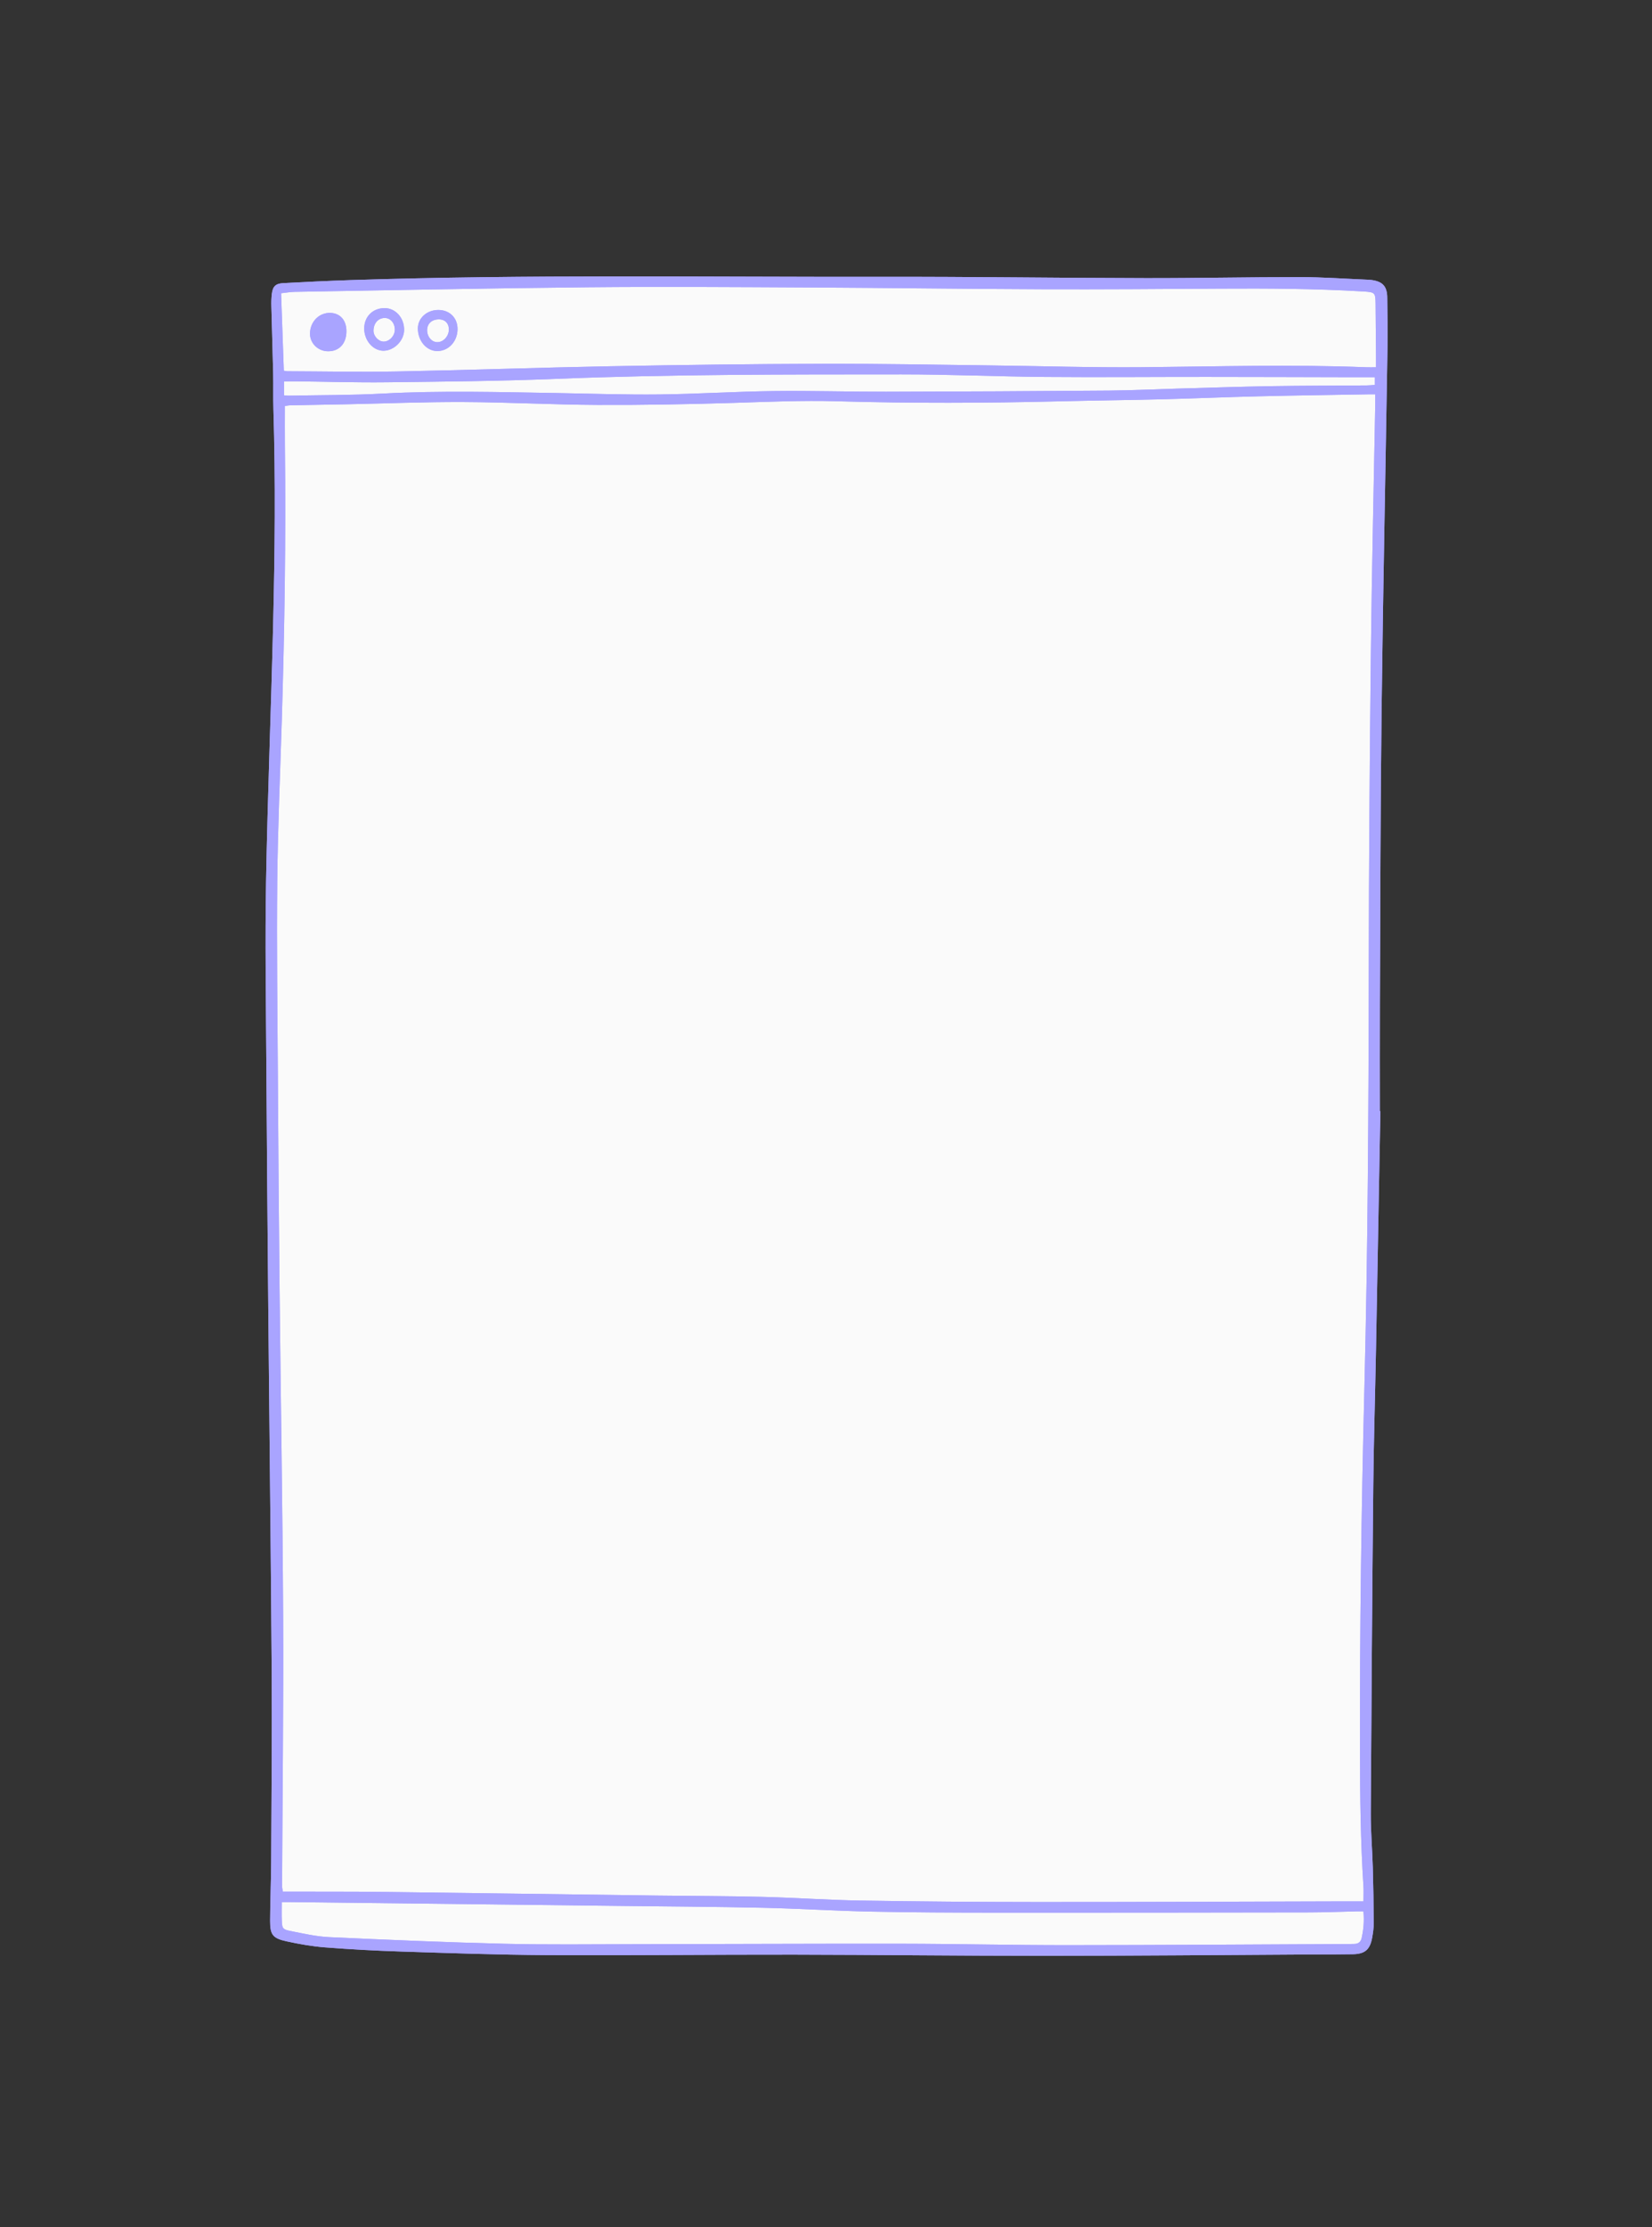 <svg xmlns="http://www.w3.org/2000/svg" xmlns:xlink="http://www.w3.org/1999/xlink" width="625" zoomAndPan="magnify" viewBox="0 0 468.75 631.5" height="842" preserveAspectRatio="xMidYMid meet" version="1.0"><rect x="0" y="0" width="468.75" height="631.5" fill="#333333" stroke="none"/><defs><clipPath id="8ce272858a"><path d="M 75.098 78 L 393.766 78 L 393.766 554.668 L 75.098 554.668 Z M 75.098 78 " clip-rule="nonzero"/></clipPath><clipPath id="bf696cb7ef"><path d="M 75.098 78 L 393.766 78 L 393.766 554.668 L 75.098 554.668 Z M 75.098 78 " clip-rule="nonzero"/></clipPath></defs><g clip-path="url(#8ce272858a)"><path fill="#a9a4ff" d="M 386.883 539.168 C 383.73 539.168 380.84 539.16 377.949 539.168 C 350.055 539.234 322.156 539.363 294.262 539.348 C 277.57 539.34 260.879 539.207 244.191 538.934 C 234.871 538.785 225.562 538.117 216.242 537.887 C 206.453 537.641 196.656 537.648 186.859 537.52 C 160.926 537.18 134.992 536.805 109.059 536.488 C 100.281 536.383 91.504 536.426 82.727 536.398 C 81.949 536.395 81.176 536.398 80.25 536.398 C 80.168 535.785 80.035 535.273 80.039 534.762 C 80.148 509.336 80.461 483.91 80.34 458.488 C 80.188 427.504 79.652 396.523 79.328 365.539 C 79.121 345.508 78.969 325.477 78.844 305.449 C 78.727 286.984 78.488 268.516 78.668 250.055 C 78.816 234.879 79.488 219.707 79.953 204.535 C 80.75 178.566 81.141 152.594 80.844 126.613 C 80.801 122.867 80.836 119.121 80.836 115.148 C 81.215 115.094 81.801 114.941 82.387 114.93 C 87.715 114.82 93.043 114.746 98.371 114.637 C 109.414 114.414 120.461 113.953 131.504 114.004 C 144.195 114.059 156.883 114.762 169.574 114.82 C 182.418 114.875 195.27 114.641 208.113 114.246 C 217.902 113.941 227.684 113.5 237.484 113.781 C 258.637 114.387 279.793 114.316 300.949 113.793 C 310.582 113.555 320.219 113.461 329.855 113.219 C 338.941 112.988 348.023 112.594 357.109 112.379 C 367.523 112.129 377.941 111.996 388.359 111.812 C 388.891 111.805 389.422 111.812 390.219 111.812 C 390.219 112.879 390.234 113.793 390.219 114.703 C 389.797 138.254 389.242 161.801 388.98 185.348 C 388.645 215.082 388.418 244.812 388.379 274.547 C 388.328 314.297 388.133 354.043 387.137 393.781 C 386.277 428.043 385.812 462.312 385.891 496.586 C 385.918 509.344 386.039 522.094 386.871 534.828 C 386.961 536.137 386.883 537.461 386.883 539.168 Z M 81.52 105.273 C 91.859 105.312 102.203 105.527 112.539 105.336 C 132.746 104.953 152.945 104.234 173.152 103.855 C 193.203 103.48 213.262 103.219 233.316 103.156 C 249.137 103.109 264.961 103.43 280.785 103.617 C 295.277 103.789 309.77 104.262 324.258 104.129 C 345.41 103.938 366.555 103.301 387.707 104.145 C 388.535 104.18 389.371 104.148 390.438 104.148 C 390.438 102.93 390.445 102 390.438 101.074 C 390.398 96.066 390.371 91.062 390.312 86.055 C 390.273 83.039 390.098 82.875 387.156 82.664 C 386.922 82.648 386.688 82.637 386.453 82.625 C 373.07 81.848 359.68 81.766 346.281 81.848 C 329.438 81.953 312.594 82.082 295.754 82.02 C 273.504 81.938 251.258 81.625 229.008 81.512 C 208.324 81.41 187.641 81.258 166.961 81.457 C 139.152 81.723 111.348 82.297 83.539 82.758 C 82.387 82.777 81.238 82.996 79.758 83.156 C 80.02 90.539 80.273 97.766 80.535 105.125 C 81.059 105.207 81.289 105.273 81.52 105.273 Z M 93.016 99.605 C 90.184 99.559 87.922 97.301 87.961 94.559 C 88.008 91.227 90.523 88.66 93.68 88.727 C 96.555 88.789 98.348 90.859 98.297 94.055 C 98.242 97.5 96.188 99.66 93.016 99.605 Z M 109.094 87.375 C 112.258 87.363 114.742 90.16 114.664 93.652 C 114.598 96.703 111.719 99.512 108.723 99.453 C 105.793 99.395 103.352 96.535 103.348 93.16 C 103.344 89.805 105.742 87.391 109.094 87.375 Z M 129.824 93.41 C 129.766 96.887 127.227 99.578 124.027 99.543 C 120.98 99.508 118.543 96.617 118.574 93.078 C 118.598 90.156 121.172 87.875 124.414 87.898 C 127.637 87.918 129.875 90.199 129.824 93.41 Z M 79.969 544.664 C 80.047 546.77 80.219 547.133 82.305 547.543 C 85.984 548.27 89.691 549.137 93.414 549.309 C 110.004 550.074 126.602 550.781 143.203 551.188 C 155.418 551.488 167.648 551.32 179.871 551.305 C 205.18 551.273 230.484 551.141 255.793 551.176 C 271.461 551.199 287.133 551.586 302.801 551.578 C 329.438 551.566 356.078 551.375 382.715 551.258 C 383.266 551.258 383.812 551.246 384.359 551.227 C 385.449 551.195 386.129 550.621 386.359 549.586 C 386.902 547.145 387.125 544.684 386.871 541.992 C 386.137 541.992 385.531 541.98 384.926 541.992 C 380.465 542.098 376 542.289 371.535 542.293 C 341.762 542.344 311.988 542.383 282.215 542.363 C 270.461 542.355 258.707 542.309 246.961 542.062 C 236.781 541.848 226.609 541.199 216.426 540.977 C 202.879 540.684 189.324 540.613 175.77 540.453 C 144.668 540.09 113.562 539.73 82.461 539.367 C 81.699 539.359 80.938 539.367 79.953 539.367 C 79.953 541.262 79.902 542.965 79.969 544.664 Z M 81.805 112.203 C 90.734 112.027 99.68 112.09 108.594 111.609 C 125.125 110.719 141.645 111.188 158.172 111.461 C 167.809 111.625 177.441 111.961 187.074 111.852 C 197.883 111.73 208.68 111.031 219.488 110.895 C 230.141 110.762 240.797 111.105 251.449 111.082 C 272.523 111.039 293.602 110.926 314.676 110.758 C 321.098 110.707 327.516 110.383 333.938 110.203 C 342.863 109.953 351.789 109.648 360.719 109.5 C 369.727 109.352 378.734 109.363 387.746 109.297 C 388.512 109.293 389.281 109.207 390.117 109.152 C 390.117 108.359 390.117 107.723 390.117 106.965 C 387.676 106.965 385.414 106.969 383.152 106.965 C 369.52 106.938 355.891 106.883 342.262 106.879 C 327.062 106.871 311.863 107.012 296.664 106.887 C 283.035 106.777 269.406 106.164 255.777 106.168 C 223.031 106.184 190.281 106.125 157.547 107.438 C 141.578 108.082 125.59 108.211 109.609 108.402 C 101.074 108.5 92.531 108.227 83.996 108.133 C 82.855 108.117 81.719 108.156 80.582 108.172 C 80.582 109.633 80.582 110.781 80.582 112.098 C 81.188 112.152 81.5 112.207 81.805 112.203 Z M 105.977 93.793 C 105.969 95.344 107.434 96.887 108.895 96.867 C 110.535 96.852 112.059 95.184 112.031 93.441 C 112.004 91.543 110.762 90.141 109.133 90.168 C 107.285 90.195 105.992 91.684 105.977 93.793 Z M 124.059 97.031 C 125.781 97.059 127.34 95.379 127.363 93.48 C 127.387 91.684 126.258 90.539 124.488 90.559 C 122.477 90.578 121.176 91.812 121.195 93.684 C 121.211 95.512 122.492 97.012 124.059 97.031 Z M 391.68 315.102 C 391.266 337.633 390.859 360.164 390.434 382.695 C 390.191 395.602 389.793 408.512 389.664 421.422 C 389.355 452.324 389.129 483.234 388.957 514.141 C 388.926 519.297 389.387 524.457 389.531 529.617 C 389.684 534.855 389.762 540.098 389.789 545.336 C 389.797 546.734 389.586 548.148 389.332 549.531 C 388.73 552.844 387.27 554.09 383.891 554.148 C 379.66 554.219 375.426 554.211 371.195 554.23 C 346.355 554.367 321.512 554.602 296.672 554.605 C 272.852 554.613 249.031 554.312 225.207 554.277 C 201.855 554.246 178.504 554.52 155.152 554.398 C 141.285 554.328 127.418 553.82 113.559 553.379 C 106.434 553.152 99.309 552.762 92.203 552.207 C 88.551 551.922 84.902 551.277 81.316 550.492 C 77.383 549.637 76.633 548.633 76.641 544.68 C 76.656 539.125 76.918 533.574 76.945 528.02 C 77.031 509.867 77.203 491.711 77.086 473.559 C 76.863 439.992 76.445 406.426 76.137 372.859 C 75.918 348.836 75.711 324.816 75.566 300.793 C 75.465 283.812 75.191 266.832 75.496 249.859 C 75.93 225.605 76.914 201.367 77.496 177.117 C 77.988 156.777 78.207 136.434 77.582 116.09 C 77.48 112.75 77.586 109.406 77.512 106.066 C 77.371 99.656 77.152 93.246 76.996 86.836 C 76.965 85.668 76.992 84.484 77.137 83.324 C 77.391 81.234 78.191 80.41 80.328 80.293 C 86.664 79.953 93 79.641 99.344 79.434 C 149.797 77.785 200.27 78.582 250.734 78.5 C 275.496 78.457 300.258 78.824 325.02 78.871 C 339.672 78.898 354.324 78.57 368.977 78.582 C 375.316 78.59 381.66 79.051 388 79.312 C 388.391 79.328 388.781 79.352 389.172 79.402 C 392.301 79.816 393.586 81.191 393.625 84.359 C 393.691 89.129 393.773 93.906 393.695 98.676 C 393.148 132.789 392.438 166.898 392.027 201.012 C 391.688 228.945 391.672 256.883 391.543 284.816 C 391.5 294.91 391.539 305.004 391.539 315.098 C 391.586 315.102 391.633 315.102 391.68 315.102 Z M 386.883 539.168 C 386.883 537.461 386.961 536.137 386.871 534.828 C 386.039 522.094 385.918 509.344 385.891 496.586 C 385.812 462.312 386.277 428.043 387.137 393.781 C 388.133 354.043 388.328 314.297 388.379 274.547 C 388.418 244.812 388.645 215.082 388.98 185.348 C 389.242 161.801 389.797 138.254 390.219 114.703 C 390.234 113.793 390.219 112.879 390.219 111.812 C 389.422 111.812 388.891 111.805 388.359 111.812 C 377.941 111.996 367.523 112.129 357.109 112.379 C 348.023 112.594 338.941 112.988 329.855 113.219 C 320.219 113.461 310.582 113.555 300.949 113.793 C 279.793 114.316 258.637 114.387 237.484 113.781 C 227.684 113.5 217.902 113.941 208.113 114.246 C 195.27 114.641 182.418 114.875 169.574 114.82 C 156.883 114.762 144.195 114.059 131.504 114.004 C 120.461 113.953 109.414 114.414 98.371 114.637 C 93.043 114.746 87.715 114.82 82.387 114.93 C 81.801 114.941 81.215 115.094 80.836 115.148 C 80.836 119.121 80.801 122.867 80.844 126.613 C 81.141 152.594 80.75 178.566 79.953 204.535 C 79.488 219.707 78.816 234.879 78.668 250.055 C 78.488 268.516 78.727 286.984 78.844 305.449 C 78.969 325.477 79.121 345.508 79.328 365.539 C 79.652 396.523 80.188 427.504 80.34 458.488 C 80.461 483.91 80.148 509.336 80.039 534.762 C 80.035 535.273 80.168 535.785 80.25 536.398 C 81.176 536.398 81.949 536.395 82.727 536.398 C 91.504 536.426 100.281 536.383 109.059 536.488 C 134.992 536.805 160.926 537.18 186.859 537.52 C 196.656 537.648 206.453 537.641 216.242 537.887 C 225.562 538.117 234.871 538.785 244.191 538.934 C 260.879 539.207 277.57 539.34 294.262 539.348 C 322.156 539.363 350.055 539.234 377.949 539.168 C 380.84 539.16 383.73 539.168 386.883 539.168 Z M 80.535 105.125 C 81.059 105.207 81.289 105.273 81.52 105.273 C 91.859 105.312 102.203 105.527 112.539 105.336 C 132.746 104.953 152.945 104.234 173.152 103.855 C 193.203 103.48 213.262 103.219 233.316 103.156 C 249.137 103.109 264.961 103.43 280.785 103.617 C 295.277 103.789 309.77 104.262 324.258 104.129 C 345.41 103.938 366.555 103.301 387.707 104.145 C 388.535 104.18 389.371 104.148 390.438 104.148 C 390.438 102.93 390.445 102 390.438 101.074 C 390.398 96.066 390.371 91.062 390.312 86.055 C 390.273 83.039 390.098 82.875 387.156 82.664 C 386.922 82.648 386.688 82.637 386.453 82.625 C 373.07 81.848 359.68 81.766 346.281 81.848 C 329.438 81.953 312.594 82.082 295.754 82.02 C 273.504 81.938 251.258 81.625 229.008 81.512 C 208.324 81.41 187.641 81.258 166.961 81.457 C 139.152 81.723 111.348 82.297 83.539 82.758 C 82.387 82.777 81.238 82.996 79.758 83.156 C 80.02 90.539 80.273 97.766 80.535 105.125 Z M 79.953 539.367 C 79.953 541.262 79.902 542.965 79.969 544.664 C 80.047 546.77 80.219 547.133 82.305 547.543 C 85.984 548.27 89.691 549.137 93.414 549.309 C 110.004 550.074 126.602 550.781 143.203 551.188 C 155.418 551.488 167.648 551.32 179.871 551.305 C 205.18 551.273 230.484 551.141 255.793 551.176 C 271.461 551.199 287.133 551.586 302.801 551.578 C 329.438 551.566 356.078 551.375 382.715 551.258 C 383.266 551.258 383.812 551.246 384.359 551.227 C 385.449 551.195 386.129 550.621 386.359 549.586 C 386.902 547.145 387.125 544.684 386.871 541.992 C 386.137 541.992 385.531 541.98 384.926 541.992 C 380.465 542.098 376 542.289 371.535 542.293 C 341.762 542.344 311.988 542.383 282.215 542.363 C 270.461 542.355 258.707 542.309 246.961 542.062 C 236.781 541.848 226.609 541.199 216.426 540.977 C 202.879 540.684 189.324 540.613 175.77 540.453 C 144.668 540.09 113.562 539.73 82.461 539.367 C 81.699 539.359 80.938 539.367 79.953 539.367 Z M 80.582 112.098 C 81.188 112.152 81.5 112.207 81.805 112.203 C 90.734 112.027 99.68 112.09 108.594 111.609 C 125.125 110.719 141.645 111.188 158.172 111.461 C 167.809 111.625 177.441 111.961 187.074 111.852 C 197.883 111.73 208.68 111.031 219.488 110.895 C 230.141 110.762 240.797 111.105 251.449 111.082 C 272.523 111.039 293.602 110.926 314.676 110.758 C 321.098 110.707 327.516 110.383 333.938 110.203 C 342.863 109.953 351.789 109.648 360.719 109.5 C 369.727 109.352 378.734 109.363 387.746 109.297 C 388.512 109.293 389.281 109.207 390.117 109.152 C 390.117 108.359 390.117 107.723 390.117 106.965 C 387.676 106.965 385.414 106.969 383.152 106.965 C 369.52 106.938 355.891 106.883 342.262 106.879 C 327.062 106.871 311.863 107.012 296.664 106.887 C 283.035 106.777 269.406 106.164 255.777 106.168 C 223.031 106.184 190.281 106.125 157.547 107.438 C 141.578 108.082 125.59 108.211 109.609 108.402 C 101.074 108.5 92.531 108.227 83.996 108.133 C 82.855 108.117 81.719 108.156 80.582 108.172 C 80.582 109.633 80.582 110.781 80.582 112.098 Z M 93.68 88.727 C 90.523 88.66 88.008 91.227 87.961 94.559 C 87.922 97.301 90.184 99.559 93.016 99.605 C 96.188 99.66 98.242 97.5 98.297 94.055 C 98.348 90.859 96.555 88.789 93.68 88.727 Z M 103.348 93.16 C 103.344 89.805 105.742 87.391 109.094 87.375 C 112.258 87.363 114.742 90.16 114.664 93.652 C 114.598 96.703 111.719 99.512 108.723 99.453 C 105.793 99.395 103.352 96.535 103.348 93.16 Z M 109.133 90.168 C 107.285 90.195 105.992 91.684 105.977 93.793 C 105.969 95.344 107.434 96.887 108.895 96.867 C 110.535 96.852 112.059 95.184 112.031 93.441 C 112.004 91.543 110.762 90.141 109.133 90.168 Z M 124.414 87.898 C 127.637 87.918 129.875 90.199 129.824 93.41 C 129.766 96.887 127.227 99.578 124.027 99.543 C 120.98 99.508 118.543 96.617 118.574 93.078 C 118.598 90.156 121.172 87.875 124.414 87.898 Z M 121.195 93.684 C 121.211 95.512 122.492 97.012 124.059 97.031 C 125.781 97.059 127.34 95.379 127.363 93.48 C 127.387 91.684 126.258 90.539 124.488 90.559 C 122.477 90.578 121.176 91.812 121.195 93.684 Z M 121.195 93.684 " fill-opacity="1" fill-rule="nonzero"/></g><path fill="#fafafa" d="M 386.883 539.168 C 383.73 539.168 380.84 539.16 377.949 539.168 C 350.055 539.234 322.156 539.363 294.262 539.348 C 277.57 539.34 260.879 539.207 244.191 538.934 C 234.871 538.785 225.562 538.117 216.242 537.887 C 206.453 537.641 196.656 537.648 186.859 537.52 C 160.926 537.18 134.992 536.805 109.059 536.488 C 100.281 536.383 91.504 536.426 82.727 536.398 C 81.949 536.395 81.176 536.398 80.25 536.398 C 80.168 535.785 80.035 535.273 80.039 534.762 C 80.148 509.336 80.461 483.91 80.34 458.488 C 80.188 427.504 79.652 396.523 79.328 365.539 C 79.121 345.508 78.969 325.477 78.844 305.449 C 78.727 286.984 78.488 268.516 78.668 250.055 C 78.816 234.879 79.488 219.707 79.953 204.535 C 80.75 178.566 81.141 152.594 80.844 126.613 C 80.801 122.867 80.836 119.121 80.836 115.148 C 81.215 115.094 81.801 114.941 82.387 114.93 C 87.715 114.82 93.043 114.746 98.371 114.637 C 109.414 114.414 120.461 113.953 131.504 114.004 C 144.195 114.059 156.883 114.762 169.574 114.82 C 182.418 114.875 195.27 114.641 208.113 114.246 C 217.902 113.941 227.684 113.5 237.484 113.781 C 258.637 114.387 279.793 114.316 300.949 113.793 C 310.582 113.555 320.219 113.461 329.855 113.219 C 338.941 112.988 348.023 112.594 357.109 112.379 C 367.523 112.129 377.941 111.996 388.359 111.812 C 388.891 111.805 389.422 111.812 390.219 111.812 C 390.219 112.879 390.234 113.793 390.219 114.703 C 389.797 138.254 389.242 161.801 388.98 185.348 C 388.645 215.082 388.418 244.812 388.379 274.547 C 388.328 314.297 388.133 354.043 387.137 393.781 C 386.277 428.043 385.812 462.312 385.891 496.586 C 385.918 509.344 386.039 522.094 386.871 534.828 C 386.961 536.137 386.883 537.461 386.883 539.168 Z M 81.52 105.273 C 91.859 105.312 102.203 105.527 112.539 105.336 C 132.746 104.953 152.945 104.234 173.152 103.855 C 193.203 103.48 213.262 103.219 233.316 103.156 C 249.137 103.109 264.961 103.43 280.785 103.617 C 295.277 103.789 309.77 104.262 324.258 104.129 C 345.41 103.938 366.555 103.301 387.707 104.145 C 388.535 104.18 389.371 104.148 390.438 104.148 C 390.438 102.93 390.445 102 390.438 101.074 C 390.398 96.066 390.371 91.062 390.312 86.055 C 390.273 83.039 390.098 82.875 387.156 82.664 C 386.922 82.648 386.688 82.637 386.453 82.625 C 373.07 81.848 359.68 81.766 346.281 81.848 C 329.438 81.953 312.594 82.082 295.754 82.02 C 273.504 81.938 251.258 81.625 229.008 81.512 C 208.324 81.41 187.641 81.258 166.961 81.457 C 139.152 81.723 111.348 82.297 83.539 82.758 C 82.387 82.777 81.238 82.996 79.758 83.156 C 80.02 90.539 80.273 97.766 80.535 105.125 C 81.059 105.207 81.289 105.273 81.52 105.273 Z M 93.016 99.605 C 90.184 99.559 87.922 97.301 87.961 94.559 C 88.008 91.227 90.523 88.66 93.68 88.727 C 96.555 88.789 98.348 90.859 98.297 94.055 C 98.242 97.5 96.188 99.66 93.016 99.605 Z M 109.094 87.375 C 112.258 87.363 114.742 90.16 114.664 93.652 C 114.598 96.703 111.719 99.512 108.723 99.453 C 105.793 99.395 103.352 96.535 103.348 93.16 C 103.344 89.805 105.742 87.391 109.094 87.375 Z M 129.824 93.41 C 129.766 96.887 127.227 99.578 124.027 99.543 C 120.98 99.508 118.543 96.617 118.574 93.078 C 118.598 90.156 121.172 87.875 124.414 87.898 C 127.637 87.918 129.875 90.199 129.824 93.41 Z M 79.969 544.664 C 80.047 546.77 80.219 547.133 82.305 547.543 C 85.984 548.27 89.691 549.137 93.414 549.309 C 110.004 550.074 126.602 550.781 143.203 551.188 C 155.418 551.488 167.648 551.32 179.871 551.305 C 205.18 551.273 230.484 551.141 255.793 551.176 C 271.461 551.199 287.133 551.586 302.801 551.578 C 329.438 551.566 356.078 551.375 382.715 551.258 C 383.266 551.258 383.812 551.246 384.359 551.227 C 385.449 551.195 386.129 550.621 386.359 549.586 C 386.902 547.145 387.125 544.684 386.871 541.992 C 386.137 541.992 385.531 541.98 384.926 541.992 C 380.465 542.098 376 542.289 371.535 542.293 C 341.762 542.344 311.988 542.383 282.215 542.363 C 270.461 542.355 258.707 542.309 246.961 542.062 C 236.781 541.848 226.609 541.199 216.426 540.977 C 202.879 540.684 189.324 540.613 175.77 540.453 C 144.668 540.09 113.562 539.73 82.461 539.367 C 81.699 539.359 80.938 539.367 79.953 539.367 C 79.953 541.262 79.902 542.965 79.969 544.664 Z M 81.805 112.203 C 90.734 112.027 99.68 112.09 108.594 111.609 C 125.125 110.719 141.645 111.188 158.172 111.461 C 167.809 111.625 177.441 111.961 187.074 111.852 C 197.883 111.73 208.68 111.031 219.488 110.895 C 230.141 110.762 240.797 111.105 251.449 111.082 C 272.523 111.039 293.602 110.926 314.676 110.758 C 321.098 110.707 327.516 110.383 333.938 110.203 C 342.863 109.953 351.789 109.648 360.719 109.5 C 369.727 109.352 378.734 109.363 387.746 109.297 C 388.512 109.293 389.281 109.207 390.117 109.152 C 390.117 108.359 390.117 107.723 390.117 106.965 C 387.676 106.965 385.414 106.969 383.152 106.965 C 369.52 106.938 355.891 106.883 342.262 106.879 C 327.062 106.871 311.863 107.012 296.664 106.887 C 283.035 106.777 269.406 106.164 255.777 106.168 C 223.031 106.184 190.281 106.125 157.547 107.438 C 141.578 108.082 125.59 108.211 109.609 108.402 C 101.074 108.5 92.531 108.227 83.996 108.133 C 82.855 108.117 81.719 108.156 80.582 108.172 C 80.582 109.633 80.582 110.781 80.582 112.098 C 81.188 112.152 81.5 112.207 81.805 112.203 Z M 105.977 93.793 C 105.969 95.344 107.434 96.887 108.895 96.867 C 110.535 96.852 112.059 95.184 112.031 93.441 C 112.004 91.543 110.762 90.141 109.133 90.168 C 107.285 90.195 105.992 91.684 105.977 93.793 Z M 124.059 97.031 C 125.781 97.059 127.34 95.379 127.363 93.48 C 127.387 91.684 126.258 90.539 124.488 90.559 C 122.477 90.578 121.176 91.812 121.195 93.684 C 121.211 95.512 122.492 97.012 124.059 97.031 Z M 124.059 97.031 " fill-opacity="1" fill-rule="nonzero"/><g clip-path="url(#bf696cb7ef)"><path fill="#a9a4ff" d="M 391.68 315.102 C 391.266 337.633 390.859 360.164 390.434 382.695 C 390.191 395.602 389.793 408.512 389.664 421.422 C 389.355 452.324 389.129 483.234 388.957 514.141 C 388.926 519.297 389.387 524.457 389.531 529.617 C 389.684 534.855 389.762 540.098 389.789 545.336 C 389.797 546.734 389.586 548.148 389.332 549.531 C 388.73 552.844 387.27 554.09 383.891 554.148 C 379.66 554.219 375.426 554.211 371.195 554.23 C 346.355 554.367 321.512 554.602 296.672 554.605 C 272.852 554.613 249.031 554.312 225.207 554.277 C 201.855 554.246 178.504 554.52 155.152 554.398 C 141.285 554.328 127.418 553.82 113.559 553.379 C 106.434 553.152 99.309 552.762 92.203 552.207 C 88.551 551.922 84.902 551.277 81.316 550.492 C 77.383 549.637 76.633 548.633 76.641 544.68 C 76.656 539.125 76.918 533.574 76.945 528.02 C 77.031 509.867 77.203 491.711 77.086 473.559 C 76.863 439.992 76.445 406.426 76.137 372.859 C 75.918 348.836 75.711 324.816 75.566 300.793 C 75.465 283.812 75.191 266.832 75.496 249.859 C 75.93 225.605 76.914 201.367 77.496 177.117 C 77.988 156.777 78.207 136.434 77.582 116.09 C 77.48 112.75 77.586 109.406 77.512 106.066 C 77.371 99.656 77.152 93.246 76.996 86.836 C 76.965 85.668 76.992 84.484 77.137 83.324 C 77.391 81.234 78.191 80.41 80.328 80.293 C 86.664 79.953 93 79.641 99.344 79.434 C 149.797 77.785 200.27 78.582 250.734 78.5 C 275.496 78.457 300.258 78.824 325.02 78.871 C 339.672 78.898 354.324 78.57 368.977 78.582 C 375.316 78.59 381.66 79.051 388 79.312 C 388.391 79.328 388.781 79.352 389.172 79.402 C 392.301 79.816 393.586 81.191 393.625 84.359 C 393.691 89.129 393.773 93.906 393.695 98.676 C 393.148 132.789 392.438 166.898 392.027 201.012 C 391.688 228.945 391.672 256.883 391.543 284.816 C 391.5 294.91 391.539 305.004 391.539 315.098 C 391.586 315.102 391.633 315.102 391.68 315.102 Z M 386.883 539.168 C 386.883 537.461 386.961 536.137 386.871 534.828 C 386.039 522.094 385.918 509.344 385.891 496.586 C 385.812 462.312 386.277 428.043 387.137 393.781 C 388.133 354.043 388.328 314.297 388.379 274.547 C 388.418 244.812 388.645 215.082 388.98 185.348 C 389.242 161.801 389.797 138.254 390.219 114.703 C 390.234 113.793 390.219 112.879 390.219 111.812 C 389.422 111.812 388.891 111.805 388.359 111.812 C 377.941 111.996 367.523 112.129 357.109 112.379 C 348.023 112.594 338.941 112.988 329.855 113.219 C 320.219 113.461 310.582 113.555 300.949 113.793 C 279.793 114.316 258.637 114.387 237.484 113.781 C 227.684 113.5 217.902 113.941 208.113 114.246 C 195.27 114.641 182.418 114.875 169.574 114.82 C 156.883 114.762 144.195 114.059 131.504 114.004 C 120.461 113.953 109.414 114.414 98.371 114.637 C 93.043 114.746 87.715 114.82 82.387 114.93 C 81.801 114.941 81.215 115.094 80.836 115.148 C 80.836 119.121 80.801 122.867 80.844 126.613 C 81.141 152.594 80.75 178.566 79.953 204.535 C 79.488 219.707 78.816 234.879 78.668 250.055 C 78.488 268.516 78.727 286.984 78.844 305.449 C 78.969 325.477 79.121 345.508 79.328 365.539 C 79.652 396.523 80.188 427.504 80.34 458.488 C 80.461 483.91 80.148 509.336 80.039 534.762 C 80.035 535.273 80.168 535.785 80.25 536.398 C 81.176 536.398 81.949 536.395 82.727 536.398 C 91.504 536.426 100.281 536.383 109.059 536.488 C 134.992 536.805 160.926 537.18 186.859 537.52 C 196.656 537.648 206.453 537.641 216.242 537.887 C 225.562 538.117 234.871 538.785 244.191 538.934 C 260.879 539.207 277.57 539.34 294.262 539.348 C 322.156 539.363 350.055 539.234 377.949 539.168 C 380.84 539.16 383.73 539.168 386.883 539.168 Z M 80.535 105.125 C 81.059 105.207 81.289 105.273 81.52 105.273 C 91.859 105.312 102.203 105.527 112.539 105.336 C 132.746 104.953 152.945 104.234 173.152 103.855 C 193.203 103.48 213.262 103.219 233.316 103.156 C 249.137 103.109 264.961 103.43 280.785 103.617 C 295.277 103.789 309.77 104.262 324.258 104.129 C 345.41 103.938 366.555 103.301 387.707 104.145 C 388.535 104.18 389.371 104.148 390.438 104.148 C 390.438 102.93 390.445 102 390.438 101.074 C 390.398 96.066 390.371 91.062 390.312 86.055 C 390.273 83.039 390.098 82.875 387.156 82.664 C 386.922 82.648 386.688 82.637 386.453 82.625 C 373.07 81.848 359.68 81.766 346.281 81.848 C 329.438 81.953 312.594 82.082 295.754 82.02 C 273.504 81.938 251.258 81.625 229.008 81.512 C 208.324 81.41 187.641 81.258 166.961 81.457 C 139.152 81.723 111.348 82.297 83.539 82.758 C 82.387 82.777 81.238 82.996 79.758 83.156 C 80.02 90.539 80.273 97.766 80.535 105.125 Z M 79.953 539.367 C 79.953 541.262 79.902 542.965 79.969 544.664 C 80.047 546.77 80.219 547.133 82.305 547.543 C 85.984 548.27 89.691 549.137 93.414 549.309 C 110.004 550.074 126.602 550.781 143.203 551.188 C 155.418 551.488 167.648 551.32 179.871 551.305 C 205.18 551.273 230.484 551.141 255.793 551.176 C 271.461 551.199 287.133 551.586 302.801 551.578 C 329.438 551.566 356.078 551.375 382.715 551.258 C 383.266 551.258 383.812 551.246 384.359 551.227 C 385.449 551.195 386.129 550.621 386.359 549.586 C 386.902 547.145 387.125 544.684 386.871 541.992 C 386.137 541.992 385.531 541.98 384.926 541.992 C 380.465 542.098 376 542.289 371.535 542.293 C 341.762 542.344 311.988 542.383 282.215 542.363 C 270.461 542.355 258.707 542.309 246.961 542.062 C 236.781 541.848 226.609 541.199 216.426 540.977 C 202.879 540.684 189.324 540.613 175.77 540.453 C 144.668 540.09 113.562 539.73 82.461 539.367 C 81.699 539.359 80.938 539.367 79.953 539.367 Z M 80.582 112.098 C 81.188 112.152 81.5 112.207 81.805 112.203 C 90.734 112.027 99.68 112.09 108.594 111.609 C 125.125 110.719 141.645 111.188 158.172 111.461 C 167.809 111.625 177.441 111.961 187.074 111.852 C 197.883 111.73 208.68 111.031 219.488 110.895 C 230.141 110.762 240.797 111.105 251.449 111.082 C 272.523 111.039 293.602 110.926 314.676 110.758 C 321.098 110.707 327.516 110.383 333.938 110.203 C 342.863 109.953 351.789 109.648 360.719 109.5 C 369.727 109.352 378.734 109.363 387.746 109.297 C 388.512 109.293 389.281 109.207 390.117 109.152 C 390.117 108.359 390.117 107.723 390.117 106.965 C 387.676 106.965 385.414 106.969 383.152 106.965 C 369.52 106.938 355.891 106.883 342.262 106.879 C 327.062 106.871 311.863 107.012 296.664 106.887 C 283.035 106.777 269.406 106.164 255.777 106.168 C 223.031 106.184 190.281 106.125 157.547 107.438 C 141.578 108.082 125.59 108.211 109.609 108.402 C 101.074 108.5 92.531 108.227 83.996 108.133 C 82.855 108.117 81.719 108.156 80.582 108.172 C 80.582 109.633 80.582 110.781 80.582 112.098 Z M 93.68 88.727 C 90.523 88.66 88.008 91.227 87.961 94.559 C 87.922 97.301 90.184 99.559 93.016 99.605 C 96.188 99.66 98.242 97.5 98.297 94.055 C 98.348 90.859 96.555 88.789 93.68 88.727 Z M 103.348 93.16 C 103.344 89.805 105.742 87.391 109.094 87.375 C 112.258 87.363 114.742 90.16 114.664 93.652 C 114.598 96.703 111.719 99.512 108.723 99.453 C 105.793 99.395 103.352 96.535 103.348 93.16 Z M 109.133 90.168 C 107.285 90.195 105.992 91.684 105.977 93.793 C 105.969 95.344 107.434 96.887 108.895 96.867 C 110.535 96.852 112.059 95.184 112.031 93.441 C 112.004 91.543 110.762 90.141 109.133 90.168 Z M 124.414 87.898 C 127.637 87.918 129.875 90.199 129.824 93.41 C 129.766 96.887 127.227 99.578 124.027 99.543 C 120.98 99.508 118.543 96.617 118.574 93.078 C 118.598 90.156 121.172 87.875 124.414 87.898 Z M 121.195 93.684 C 121.211 95.512 122.492 97.012 124.059 97.031 C 125.781 97.059 127.34 95.379 127.363 93.48 C 127.387 91.684 126.258 90.539 124.488 90.559 C 122.477 90.578 121.176 91.812 121.195 93.684 Z M 121.195 93.684 " fill-opacity="1" fill-rule="nonzero"/></g></svg>